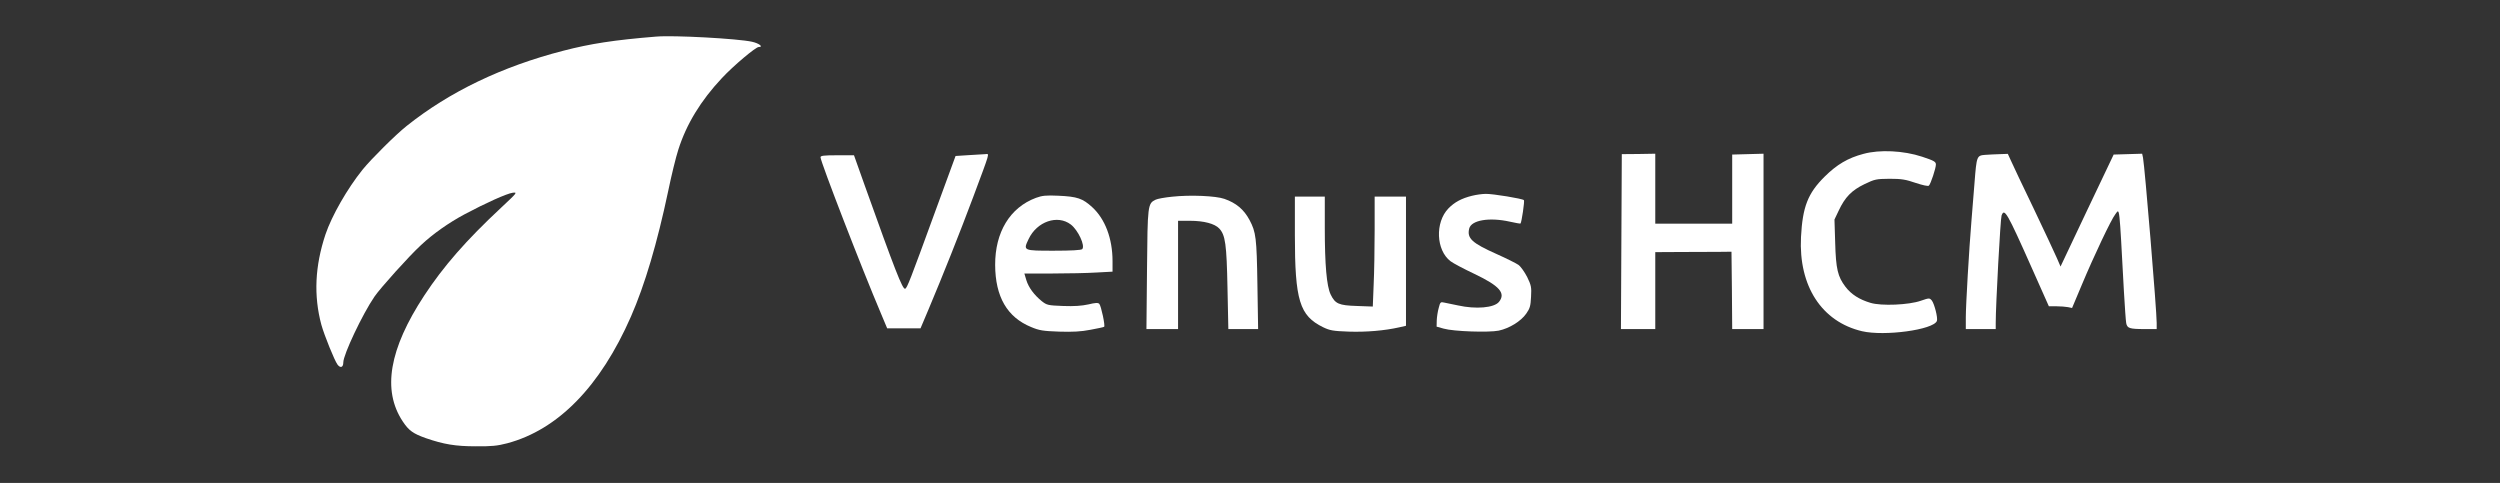<?xml version="1.0" standalone="no"?>
<!DOCTYPE svg PUBLIC "-//W3C//DTD SVG 20010904//EN"
 "http://www.w3.org/TR/2001/REC-SVG-20010904/DTD/svg10.dtd">
<svg version="1.0" xmlns="http://www.w3.org/2000/svg"
 width="1755pt" height="339pt" viewBox="0 0 1755 339"
 preserveAspectRatio="xMidYMid meet">

<rect x="0" y="0" width="1755" height="339" fill="#333333" stroke="none"/>

<g transform="translate(0,339) scale(0.1,-0.1)"
fill="#FFFFFF" stroke="none">
<path d="M4605 3133 c-295 -24 -461 -50 -650 -99 -431 -111 -799 -288 -1100
-528 -76 -60 -250 -233 -309 -306 -108 -134 -217 -325 -261 -455 -74 -222 -84
-430 -29 -635 21 -75 92 -250 113 -279 21 -28 41 -20 41 15 0 54 134 338 219
462 41 60 244 286 327 362 83 78 194 156 304 215 150 80 297 146 339 152 35 4
32 1 -79 -103 -248 -231 -408 -415 -542 -619 -246 -375 -296 -664 -151 -883
43 -65 73 -86 163 -118 125 -43 207 -57 350 -57 110 -1 151 3 220 21 357 95
654 399 869 889 98 224 184 514 262 883 22 107 54 238 71 290 57 179 157 343
305 501 82 88 238 219 259 219 36 0 3 26 -47 37 -100 22 -552 47 -674 36z"/>
<path d="M13082 2310 c-110 -29 -187 -75 -273 -160 -118 -117 -155 -212 -166
-425 -17 -343 145 -593 428 -660 158 -37 502 10 526 72 8 21 -18 122 -36 144
-16 18 -18 18 -76 -2 -84 -30 -279 -38 -354 -15 -78 23 -136 60 -176 113 -54
71 -67 125 -72 310 l-5 162 30 63 c44 94 91 142 180 185 73 35 82 37 177 38
84 0 113 -5 183 -29 49 -16 87 -25 93 -19 13 13 49 122 49 148 0 20 -13 27
-97 55 -130 43 -298 51 -411 20z"/>
<path d="M6801 2301 l-93 -6 -143 -390 c-178 -488 -197 -537 -211 -542 -18 -6
-71 130 -285 729 l-74 208 -117 0 c-96 0 -118 -3 -118 -14 0 -31 292 -786 424
-1096 l44 -105 117 0 117 0 55 130 c101 240 220 538 316 795 120 322 114 300
85 298 -13 -1 -65 -4 -117 -7z"/>
<path d="M11382 1694 l-3 -614 121 0 120 0 0 270 0 270 180 1 c99 0 219 1 268
1 l87 1 3 -272 2 -271 110 0 110 0 0 616 0 615 -110 -3 -110 -3 0 -242 0 -243
-270 0 -270 0 0 245 0 246 -117 -2 -118 -1 -3 -614z"/>
<path d="M13937 2303 c-60 -5 -61 -6 -76 -198 -7 -82 -16 -200 -21 -260 -17
-203 -40 -599 -40 -682 l0 -83 105 0 105 0 0 43 c0 126 33 733 41 754 20 54
37 26 214 -372 l118 -265 52 0 c29 0 66 -3 82 -6 l29 -6 69 164 c84 201 207
460 234 493 32 42 27 85 61 -542 6 -105 13 -205 16 -221 7 -37 23 -42 132 -42
l82 0 0 43 c0 88 -84 1100 -96 1160 l-6 28 -100 -3 -100 -3 -187 -393 -186
-393 -25 58 c-14 32 -87 189 -163 348 -77 160 -149 311 -160 337 l-22 48 -55
-2 c-30 -1 -77 -3 -103 -5z"/>
<path d="M10335 2016 c-74 -18 -124 -45 -167 -89 -95 -98 -87 -294 15 -371 18
-14 94 -54 168 -89 176 -84 221 -135 172 -196 -34 -42 -162 -53 -288 -25 -38
8 -82 17 -97 20 -25 6 -28 3 -38 -37 -7 -24 -13 -64 -14 -88 l-1 -44 50 -14
c70 -20 316 -28 386 -14 75 16 156 66 193 119 26 37 31 54 34 118 4 68 1 81
-27 139 -18 35 -45 74 -62 86 -16 11 -84 45 -151 75 -175 78 -211 111 -194
180 15 59 142 80 285 48 40 -9 74 -15 75 -13 8 8 30 159 24 164 -10 11 -220
45 -267 44 -25 0 -68 -6 -96 -13z"/>
<path d="M7272 2001 c-182 -68 -287 -241 -286 -471 1 -223 84 -367 253 -436
57 -24 83 -28 196 -32 95 -3 154 0 220 13 49 9 92 18 96 21 9 5 -21 147 -34
161 -9 9 -27 8 -77 -4 -46 -10 -98 -14 -177 -11 -107 4 -114 6 -150 34 -55 45
-92 96 -108 147 l-14 47 197 0 c108 0 248 3 310 7 l112 6 0 74 c0 158 -52 296
-143 379 -67 61 -104 74 -237 80 -88 4 -114 1 -158 -15z m245 -187 c51 -39
103 -150 80 -173 -7 -7 -76 -11 -199 -11 -217 0 -216 0 -177 82 58 123 203
173 296 102z"/>
<path d="M8227 2009 c-49 -5 -101 -14 -115 -21 -55 -27 -56 -37 -60 -490 l-4
-418 111 0 111 0 0 380 0 380 83 0 c98 0 174 -20 206 -54 43 -46 52 -110 58
-418 l6 -288 104 0 105 0 -5 313 c-5 327 -10 367 -55 452 -40 75 -94 120 -177
149 -60 21 -239 29 -368 15z"/>
<path d="M9090 1743 c0 -463 33 -569 198 -650 48 -23 69 -27 181 -31 122 -4
251 7 353 30 l48 11 0 454 0 453 -110 0 -110 0 0 -233 c0 -129 -3 -302 -7
-386 l-6 -153 -111 4 c-128 4 -153 15 -185 81 -28 59 -41 207 -41 468 l0 219
-105 0 -105 0 0 -267z"/>
</g>
</svg>
